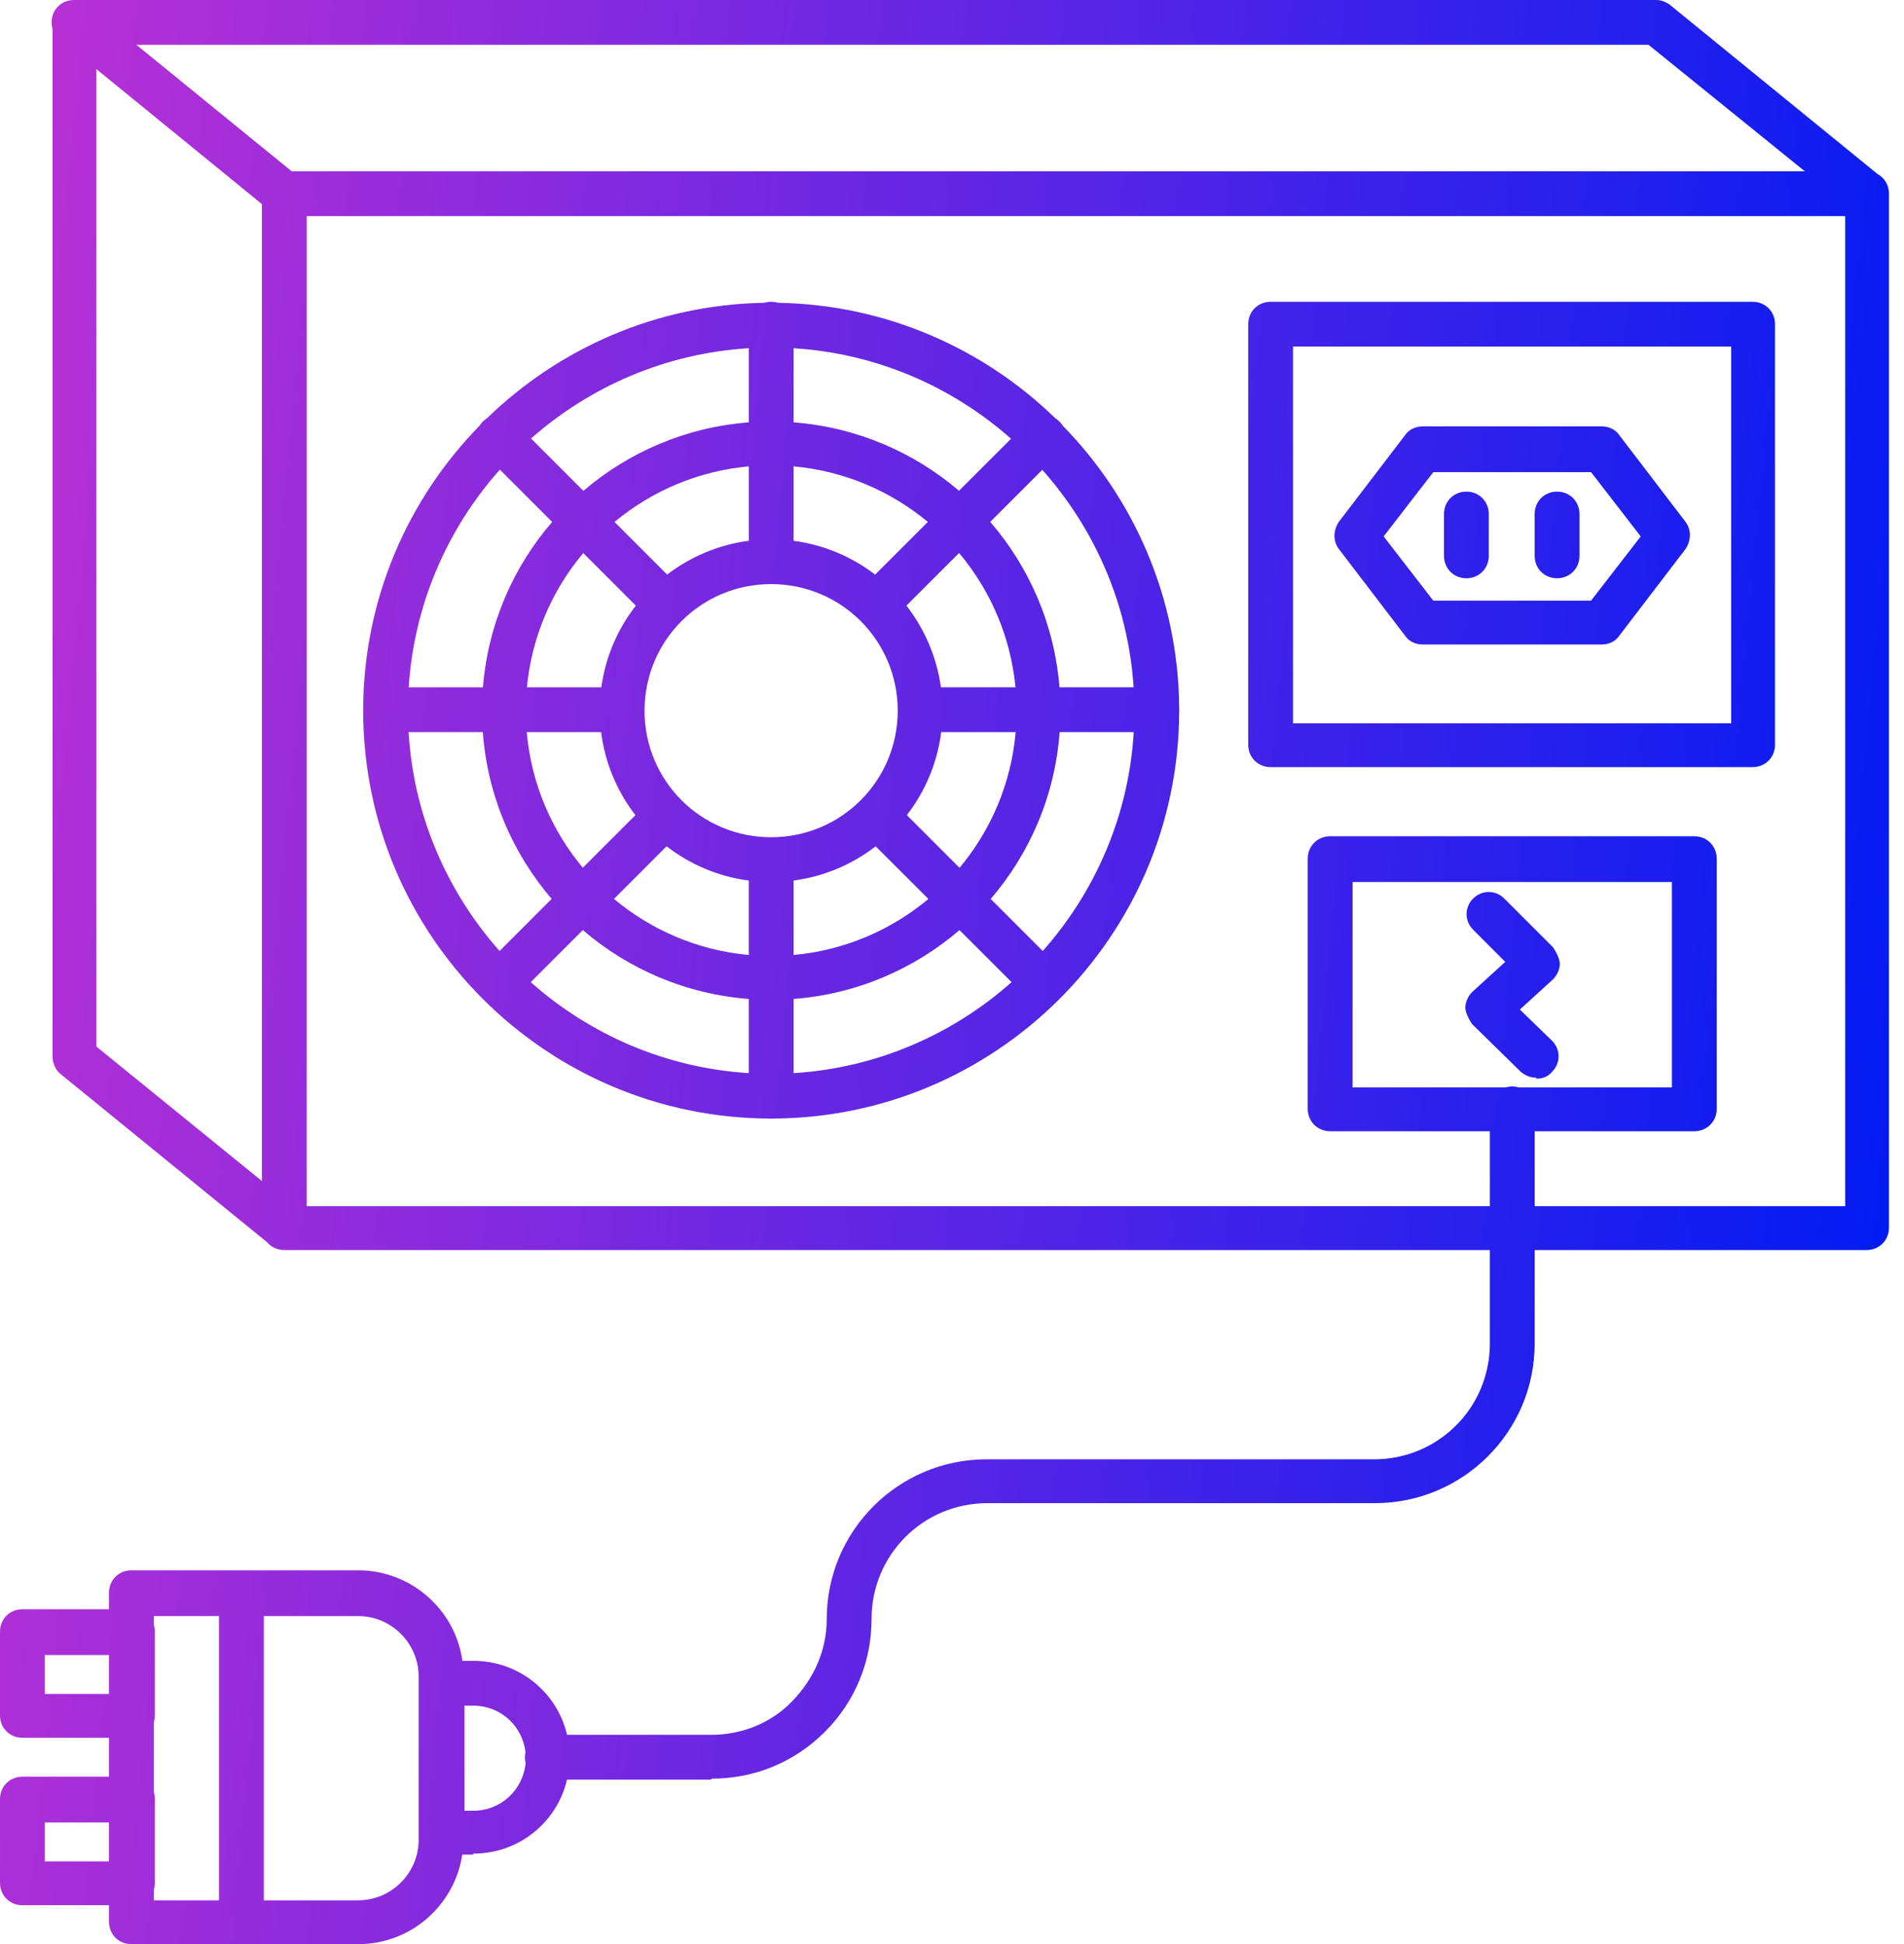 <svg width="47" height="48" viewBox="0 0 47 48" fill="none" xmlns="http://www.w3.org/2000/svg">
<path fill-rule="evenodd" clip-rule="evenodd" d="M40.693 1.106L44.553 4.23H7.201L3.367 1.106H40.693ZM1.273 0.553C1.273 0.61 1.282 0.666 1.297 0.717V26.079C1.297 26.247 1.369 26.416 1.489 26.512L6.595 30.672C6.696 30.79 6.846 30.863 7.018 30.863H36.777V33.17C36.777 34.756 35.503 36.03 33.917 36.03H24.35C22.187 36.03 20.408 37.785 20.408 39.972C20.408 40.741 20.096 41.438 19.567 41.991C19.038 42.544 18.317 42.832 17.548 42.832H13.998C13.751 41.78 12.813 41.005 11.681 41.005H11.414C11.238 39.736 10.141 38.77 8.843 38.77H5.96H5.959H3.244C2.932 38.77 2.691 39.01 2.691 39.323V39.732H0.553C0.24 39.732 0 39.972 0 40.285V42.352C0 42.664 0.24 42.905 0.553 42.905H2.691V43.866H0.553C0.24 43.866 0 44.106 0 44.419V46.486C0 46.798 0.24 47.039 0.553 47.039H2.691V47.447C2.691 47.76 2.932 48 3.244 48H5.959H5.96H8.843C10.153 48 11.225 47.029 11.411 45.789H11.681V45.765C12.813 45.765 13.75 44.99 13.997 43.938H17.548L17.572 43.914C18.63 43.914 19.615 43.505 20.36 42.76C21.105 42.015 21.514 41.03 21.514 39.972C21.514 38.386 22.788 37.112 24.374 37.112H33.941C36.104 37.112 37.883 35.357 37.883 33.17V30.863H46.077C46.389 30.863 46.629 30.622 46.629 30.31V4.783C46.629 4.572 46.52 4.394 46.352 4.301L41.222 0.12C41.126 0.048 41.005 0 40.885 0H1.826C1.514 0 1.273 0.24 1.273 0.553ZM12.971 43.258C12.962 43.299 12.957 43.341 12.957 43.385C12.957 43.434 12.963 43.482 12.974 43.526C12.915 44.192 12.363 44.707 11.681 44.707H11.465V44.683V42.111H11.681C12.351 42.111 12.897 42.609 12.971 43.258ZM41.271 26.848H37.496C37.444 26.833 37.388 26.824 37.33 26.824C37.272 26.824 37.216 26.833 37.164 26.848H33.387V21.777H41.271V26.848ZM37.883 27.93V29.781H45.548V5.336H7.571V29.781H36.777V27.93H32.834C32.522 27.93 32.281 27.689 32.281 27.377V21.2C32.281 20.887 32.522 20.647 32.834 20.647H41.824C42.136 20.647 42.377 20.887 42.377 21.2V27.377C42.377 27.689 42.136 27.93 41.824 27.93H37.883ZM6.465 29.159V5.039L2.379 1.706V25.839L6.465 29.159ZM8.965 17.546C8.965 23.099 13.484 27.617 19.036 27.617C24.575 27.617 29.086 23.12 29.107 17.586C29.109 17.565 29.11 17.544 29.11 17.522C29.11 17.499 29.109 17.477 29.107 17.455C29.083 14.754 27.989 12.303 26.23 10.506C26.208 10.471 26.182 10.438 26.152 10.408C26.12 10.377 26.087 10.35 26.052 10.328C24.275 8.601 21.865 7.521 19.208 7.476C19.155 7.46 19.097 7.451 19.037 7.451C18.977 7.451 18.92 7.46 18.866 7.476C16.209 7.521 13.798 8.6 12.021 10.327C11.985 10.349 11.951 10.376 11.92 10.408C11.889 10.438 11.863 10.472 11.841 10.507C10.069 12.317 8.973 14.79 8.965 17.514L8.965 17.522L8.965 17.527L8.965 17.546ZM24.958 10.832C23.505 9.548 21.637 8.724 19.59 8.598V10.428C21.143 10.547 22.556 11.163 23.673 12.117L24.958 10.832ZM24.444 12.885C25.405 13.999 26.029 15.414 26.153 16.969H27.983C27.851 14.919 27.02 13.05 25.729 11.6L24.444 12.885ZM22.904 12.886C21.987 12.125 20.843 11.628 19.59 11.514V13.352C20.34 13.451 21.029 13.747 21.603 14.187L22.904 12.886ZM22.375 14.953L23.675 13.653C24.444 14.568 24.948 15.713 25.067 16.969H23.226C23.123 16.217 22.821 15.527 22.375 14.953ZM25.74 23.48C27.035 22.02 27.864 20.138 27.986 18.075H26.157C26.042 19.643 25.42 21.071 24.455 22.195L25.74 23.48ZM22.385 20.125C22.835 19.543 23.137 18.84 23.233 18.075H25.072C24.961 19.344 24.459 20.502 23.686 21.426L22.385 20.125ZM12.332 23.48C11.037 22.019 10.208 20.137 10.086 18.075H11.918C12.033 19.642 12.654 21.07 13.618 22.193L12.332 23.48ZM13.101 24.249C14.556 25.54 16.43 26.368 18.484 26.495V24.664C16.925 24.544 15.506 23.924 14.387 22.963L13.101 24.249ZM24.971 24.249C23.516 25.54 21.643 26.368 19.59 26.495V24.664C21.149 24.544 22.567 23.924 23.685 22.964L24.971 24.249ZM22.917 22.195L21.616 20.895C21.04 21.34 20.346 21.64 19.59 21.74V23.578C20.849 23.464 21.998 22.963 22.917 22.195ZM16.455 20.895C17.032 21.341 17.727 21.642 18.484 21.741V23.578C17.224 23.464 16.075 22.962 15.156 22.194L16.455 20.895ZM15.685 20.126C15.235 19.543 14.934 18.84 14.838 18.075H13.003C13.113 19.343 13.615 20.5 14.387 21.424L15.685 20.126ZM10.089 16.969H11.921C12.046 15.415 12.668 14 13.63 12.886L12.339 11.595C11.048 13.047 10.22 14.917 10.089 16.969ZM13.007 16.969H14.844C14.947 16.216 15.249 15.526 15.696 14.953L14.398 13.655C13.63 14.569 13.126 15.714 13.007 16.969ZM15.911 17.522C15.911 17.533 15.911 17.544 15.91 17.556C15.915 19.282 17.308 20.671 19.035 20.671C20.766 20.671 22.16 19.277 22.16 17.546C22.16 15.815 20.766 14.421 19.035 14.421C17.321 14.421 15.937 15.789 15.911 17.496C15.911 17.504 15.911 17.513 15.911 17.522ZM13.109 10.827L14.4 12.119C15.517 11.164 16.931 10.547 18.484 10.428V8.597C16.429 8.723 14.56 9.545 13.109 10.827ZM16.468 14.186L15.169 12.887C16.086 12.125 17.23 11.628 18.484 11.514V13.351C17.733 13.45 17.043 13.746 16.468 14.186ZM3.797 46.918H5.406V39.9H3.797V40.116C3.813 40.169 3.822 40.226 3.822 40.285V42.352C3.822 42.411 3.813 42.468 3.797 42.52V44.25C3.813 44.303 3.822 44.36 3.822 44.419V46.486C3.822 46.545 3.813 46.602 3.797 46.654V46.918ZM8.843 46.918H6.513V39.9H8.843C9.661 39.9 10.334 40.573 10.334 41.39V45.428C10.334 46.245 9.661 46.918 8.843 46.918ZM2.691 44.996V45.957H1.106V44.996H2.691ZM1.106 40.862H2.691V41.823H1.106V40.862ZM43.263 18.94H31.365C31.053 18.94 30.812 18.7 30.812 18.387V8.004C30.812 7.691 31.053 7.451 31.365 7.451H43.263C43.576 7.451 43.816 7.691 43.816 8.004V18.387C43.816 18.7 43.576 18.94 43.263 18.94ZM31.918 17.859H42.734V8.557H31.918V17.859ZM35.117 15.912H39.539C39.708 15.912 39.876 15.84 39.972 15.695L41.606 13.556C41.751 13.34 41.751 13.075 41.606 12.883L39.972 10.744C39.876 10.6 39.708 10.528 39.539 10.528H35.117C34.948 10.528 34.78 10.6 34.684 10.744L33.05 12.883C32.905 13.1 32.905 13.364 33.05 13.556L34.684 15.695C34.78 15.84 34.948 15.912 35.117 15.912ZM39.275 14.83H35.381L34.155 13.244L35.381 11.657H39.275L40.501 13.244L39.275 14.83ZM36.197 14.277C35.885 14.277 35.645 14.037 35.645 13.724V12.691C35.645 12.378 35.885 12.138 36.197 12.138C36.51 12.138 36.75 12.378 36.75 12.691V13.724C36.75 14.037 36.51 14.277 36.197 14.277ZM37.883 13.724C37.883 14.037 38.123 14.277 38.436 14.277C38.748 14.277 38.989 14.037 38.989 13.724V12.691C38.989 12.378 38.748 12.138 38.436 12.138C38.123 12.138 37.883 12.378 37.883 12.691V13.724ZM37.542 26.464C37.662 26.56 37.782 26.608 37.926 26.608V26.632C38.071 26.632 38.215 26.584 38.311 26.464C38.527 26.247 38.527 25.911 38.311 25.695L37.518 24.925L38.335 24.18C38.431 24.084 38.503 23.94 38.503 23.796C38.503 23.627 38.335 23.387 38.335 23.387L37.133 22.185C36.917 21.969 36.581 21.969 36.364 22.185C36.148 22.401 36.148 22.738 36.364 22.954L37.157 23.748L36.34 24.493C36.244 24.589 36.172 24.733 36.172 24.877C36.172 25.046 36.34 25.286 36.34 25.286L37.542 26.464Z" fill="url(#paint0_linear_73_328)"/>
<defs>
<linearGradient id="paint0_linear_73_328" x1="-1.13" y1="-86.88" x2="57.89" y2="-81.206" gradientUnits="userSpaceOnUse">
<stop stop-color="#E035CF"/>
<stop offset="1" stop-color="#001BF3"/>
</linearGradient>
</defs>
</svg>
